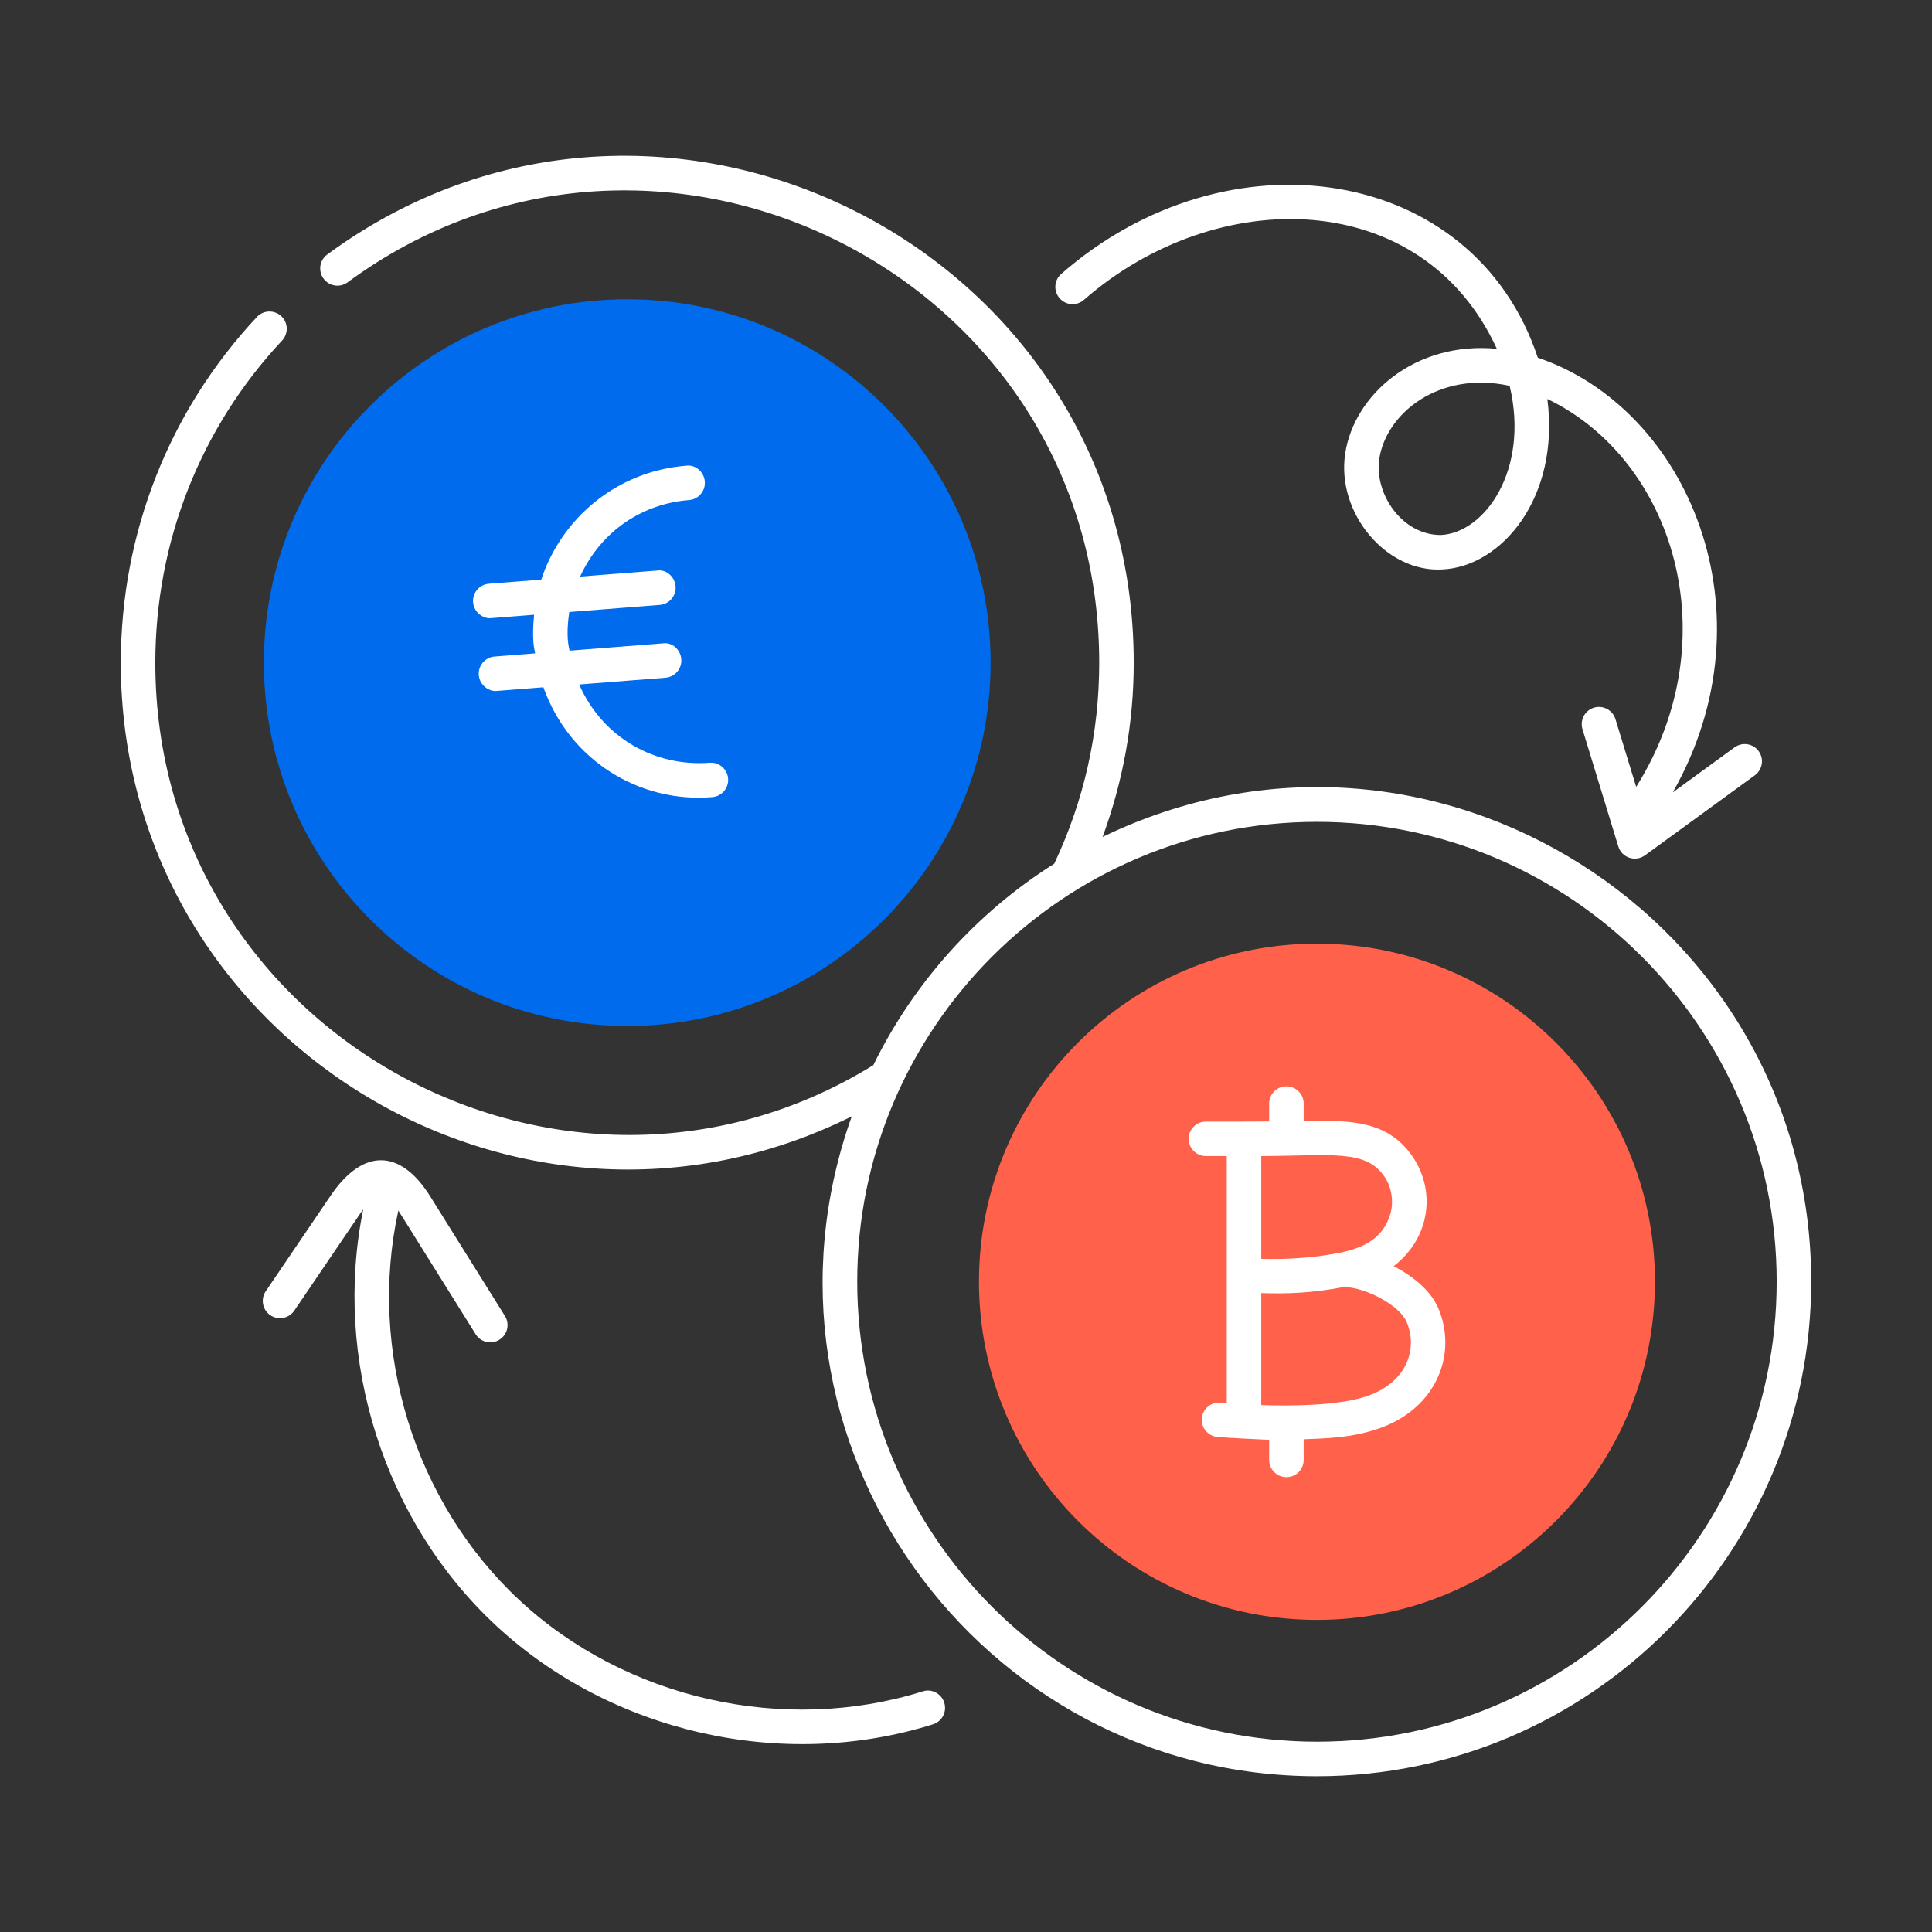 <svg width="80" height="80" viewBox="0 0 80 80" fill="none" xmlns="http://www.w3.org/2000/svg">
<rect x="0" y="0" width="80" height="80" fill="#333333" stroke="none"/>
<path d="M25.973 42.483C34.282 42.483 41.019 35.747 41.019 27.437C41.019 19.128 34.282 12.392 25.973 12.392C17.663 12.392 10.927 19.128 10.927 27.437C10.927 35.747 17.663 42.483 25.973 42.483Z" fill="#006CED"/>
<path d="M68.528 53.07C68.528 60.808 62.259 67.076 54.532 67.076C46.795 67.076 40.537 60.808 40.537 53.07C40.537 45.343 46.795 39.075 54.532 39.075C62.259 39.075 68.528 45.343 68.528 53.07Z" fill="#FF614B"/>
<path d="M44.883 12.417C50.389 7.601 58.908 7.736 61.98 14.443C58.614 14.123 56.073 16.325 55.701 18.784C55.331 21.249 57.408 23.717 59.724 23.579C62.169 23.468 64.604 20.611 64.072 16.521C69.295 19.027 71.616 26.424 67.751 32.583L66.892 29.777C66.777 29.401 66.376 29.189 66.001 29.303C65.624 29.419 65.411 29.818 65.527 30.196L67.011 35.05C67.154 35.516 67.712 35.707 68.115 35.418L72.666 32.102C72.985 31.869 73.055 31.422 72.822 31.103C72.591 30.785 72.144 30.715 71.825 30.947L69.266 32.811C73.484 25.392 69.909 16.921 63.677 14.812C61.024 6.824 50.843 5.302 43.943 11.343C43.646 11.602 43.616 12.053 43.876 12.35C44.136 12.649 44.587 12.677 44.883 12.417ZM59.66 22.153C58.058 22.16 56.896 20.443 57.114 18.996C57.395 17.135 59.565 15.337 62.511 15.977C63.339 19.46 61.48 22.069 59.66 22.153ZM38.204 70.038C32.462 71.835 25.908 70.355 21.505 66.256C17.163 62.216 15.223 55.912 16.495 50.127C16.615 50.31 16.342 49.88 19.696 55.248C19.909 55.589 20.354 55.681 20.68 55.475C21.015 55.267 21.117 54.826 20.908 54.492L17.817 49.543C16.607 47.605 15.059 47.492 13.687 49.515L11.004 53.468C10.783 53.794 10.868 54.239 11.194 54.461C11.521 54.681 11.965 54.596 12.186 54.271C15.09 49.994 14.91 50.251 15.04 50.079C13.775 56.277 15.891 62.983 20.531 67.303C25.318 71.757 32.427 73.351 38.633 71.4C39.009 71.283 39.218 70.881 39.1 70.506C38.982 70.129 38.581 69.91 38.204 70.038Z" fill="white"/>
<path d="M45.656 34.656C46.501 32.357 46.945 29.942 46.945 27.444C46.945 10.212 27.291 0.427 13.55 10.539C13.232 10.772 13.164 11.22 13.398 11.537C13.632 11.856 14.078 11.925 14.396 11.689C27.186 2.279 45.516 11.37 45.516 27.444C45.516 30.36 44.885 33.157 43.654 35.764C40.443 37.79 37.841 40.678 36.162 44.106C23.329 52.018 6.431 42.783 6.431 27.444C6.431 22.455 8.295 17.717 11.68 14.102C11.95 13.815 11.935 13.363 11.648 13.092C11.359 12.824 10.907 12.836 10.638 13.126C7.003 17.006 5.002 22.091 5.002 27.444C5.002 43.008 21.419 53.116 35.268 46.227C30.488 59.644 40.534 73.549 54.532 73.549C65.817 73.549 74.998 64.36 74.998 53.067C74.998 38.089 59.281 28.06 45.656 34.656ZM54.532 72.12C44.036 72.12 35.496 63.572 35.496 53.067C35.496 42.571 44.036 34.031 54.532 34.031C65.029 34.031 73.569 42.571 73.569 53.067C73.569 63.572 65.029 72.12 54.532 72.12Z" fill="white"/>
<path d="M57.709 52.431C59.253 51.231 59.419 49.319 58.545 47.972C57.507 46.371 55.907 46.386 53.982 46.416V45.697C53.982 45.302 53.663 44.983 53.268 44.983C52.873 44.983 52.553 45.302 52.553 45.697V46.436C51.703 46.447 51.29 46.44 49.934 46.442C49.539 46.442 49.22 46.761 49.22 47.156C49.22 47.551 49.539 47.87 49.934 47.87H50.797V58.095C50.717 58.087 50.636 58.089 50.556 58.08C50.169 58.039 49.811 58.318 49.767 58.71C49.724 59.102 50.005 59.455 50.397 59.5C50.65 59.528 52.41 59.617 52.553 59.62V60.451C52.553 60.846 52.873 61.166 53.268 61.166C53.663 61.166 53.982 60.846 53.982 60.451V59.597C54.81 59.56 55.866 59.557 57.008 59.182C59.504 58.365 60.372 56.031 59.544 54.141C59.236 53.443 58.519 52.843 57.709 52.431ZM57.347 48.751C57.651 49.219 57.725 49.838 57.541 50.364C57.114 51.59 55.947 51.83 54.702 52.001C53.908 52.11 53.025 52.153 52.226 52.126V47.87C55.099 47.864 56.578 47.564 57.347 48.751ZM56.563 57.825C55.395 58.209 53.459 58.224 52.226 58.182V53.544C53.297 53.578 54.323 53.545 55.656 53.291C56.587 53.316 57.949 54.064 58.236 54.716C58.734 55.85 58.255 57.271 56.563 57.825ZM28.529 20.707C28.922 20.676 29.216 20.333 29.185 19.939C29.154 19.546 28.799 19.228 28.417 19.284C25.516 19.511 23.238 21.482 22.412 24.001L20.246 24.171C19.853 24.201 19.559 24.545 19.59 24.938C19.623 25.369 20.032 25.642 20.358 25.594L22.116 25.456C22.007 26.56 22.139 26.911 22.158 27.054L20.483 27.186C20.089 27.216 19.795 27.559 19.826 27.953C19.86 28.384 20.268 28.657 20.594 28.608L22.501 28.459C23.583 31.492 26.481 33.259 29.493 33.007C29.886 32.977 30.18 32.633 30.149 32.24C30.118 31.846 29.776 31.552 29.381 31.584C27.153 31.755 24.97 30.584 23.982 28.343L27.554 28.063C27.948 28.032 28.241 27.689 28.211 27.296C28.18 26.902 27.837 26.581 27.443 26.64L23.583 26.942C23.561 26.793 23.418 26.38 23.571 25.342L27.318 25.048C27.711 25.017 28.005 24.674 27.974 24.281C27.943 23.887 27.593 23.565 27.206 23.625L24.02 23.875C24.918 21.928 26.659 20.854 28.529 20.707Z" fill="white"/>
</svg>

